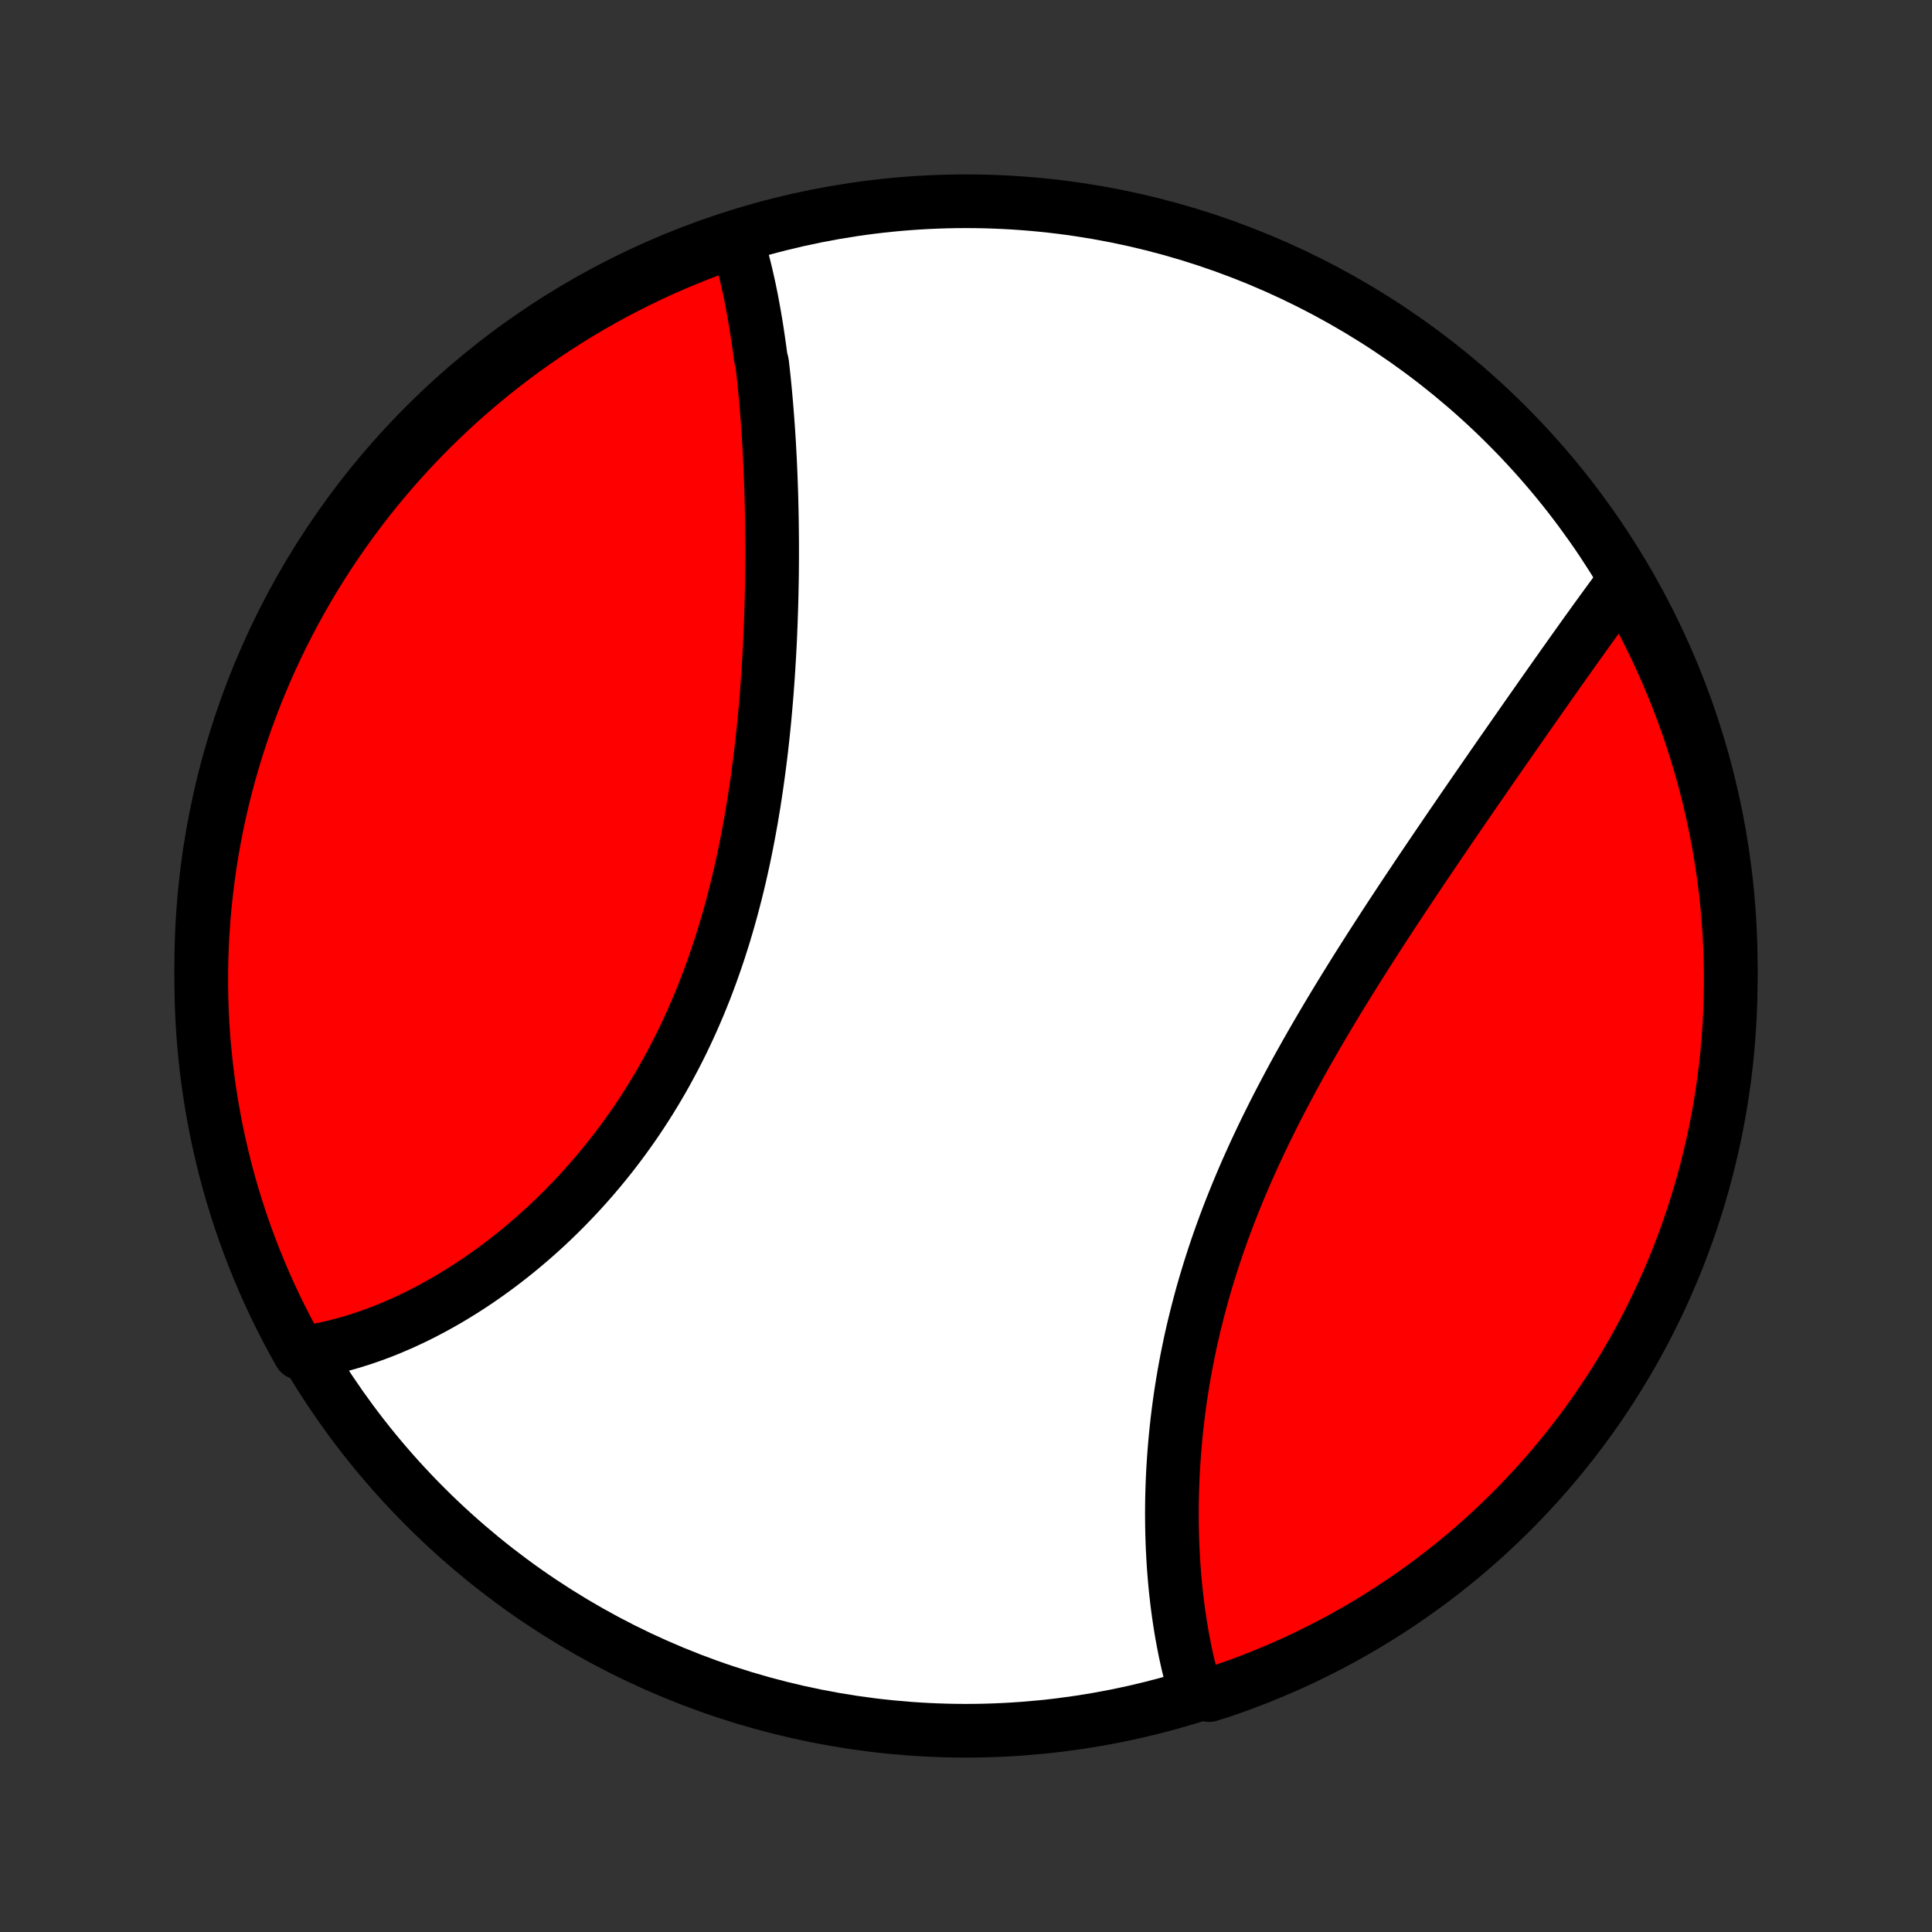 <?xml version="1.0" encoding="utf-8" standalone="no"?>
<!DOCTYPE svg PUBLIC "-//W3C//DTD SVG 1.1//EN"
  "http://www.w3.org/Graphics/SVG/1.1/DTD/svg11.dtd">
<!-- Created with matplotlib (http://matplotlib.org/) -->
<svg height="72pt" version="1.1" viewBox="0 0 72 72" width="72pt" xmlns="http://www.w3.org/2000/svg" xmlns:xlink="http://www.w3.org/1999/xlink">
 <rect x="0" y="0" width="72" height="72" fill="#333333" stroke="none"/>
 <defs>
  <style type="text/css">
*{stroke-linecap:butt;stroke-linejoin:round;}
  </style>
 </defs>
 <g id="figure_1">
  <g id="patch_1">
   <path d="
M0 72
L72 72
L72 0
L0 0
z
" style="fill:none;"/>
  </g>
  <g id="axes_1">
   <g id="PatchCollection_1">
    <defs>
     <path d="
M36 -7.5
C43.558 -7.5 50.808 -10.503 56.153 -15.848
C61.497 -21.192 64.5 -28.442 64.5 -36
C64.5 -43.558 61.497 -50.808 56.153 -56.153
C50.808 -61.497 43.558 -64.5 36 -64.5
C28.442 -64.5 21.192 -61.497 15.848 -56.153
C10.503 -50.808 7.5 -43.558 7.5 -36
C7.5 -28.442 10.503 -21.192 15.848 -15.848
C21.192 -10.503 28.442 -7.5 36 -7.5
z
" id="C0_0_a811fe30f3"/>
     <path d="
M27.472 -62.993
L27.53 -62.802
L27.586 -62.61
L27.64 -62.416
L27.692 -62.221
L27.742 -62.024
L27.791 -61.826
L27.837 -61.626
L27.883 -61.425
L27.927 -61.222
L27.969 -61.018
L28.01 -60.812
L28.049 -60.605
L28.087 -60.396
L28.124 -60.186
L28.16 -59.975
L28.194 -59.762
L28.227 -59.548
L28.259 -59.333
L28.29 -59.116
L28.32 -58.898
L28.349 -58.679
L28.403 -58.458
L28.428 -58.236
L28.453 -58.012
L28.477 -57.787
L28.499 -57.561
L28.521 -57.333
L28.541 -57.104
L28.561 -56.874
L28.58 -56.642
L28.598 -56.409
L28.615 -56.174
L28.632 -55.938
L28.647 -55.701
L28.662 -55.462
L28.675 -55.222
L28.688 -54.981
L28.7 -54.738
L28.711 -54.493
L28.721 -54.248
L28.73 -54
L28.739 -53.752
L28.747 -53.501
L28.753 -53.25
L28.759 -52.996
L28.764 -52.742
L28.768 -52.486
L28.771 -52.228
L28.773 -51.969
L28.775 -51.709
L28.775 -51.447
L28.775 -51.183
L28.773 -50.918
L28.771 -50.652
L28.767 -50.384
L28.762 -50.114
L28.757 -49.843
L28.75 -49.571
L28.742 -49.297
L28.733 -49.022
L28.723 -48.745
L28.712 -48.467
L28.7 -48.187
L28.686 -47.906
L28.671 -47.624
L28.654 -47.34
L28.637 -47.055
L28.618 -46.769
L28.597 -46.481
L28.576 -46.192
L28.552 -45.902
L28.527 -45.611
L28.501 -45.318
L28.473 -45.025
L28.443 -44.73
L28.411 -44.435
L28.378 -44.138
L28.343 -43.84
L28.305 -43.542
L28.266 -43.243
L28.225 -42.943
L28.182 -42.642
L28.137 -42.341
L28.09 -42.039
L28.04 -41.737
L27.989 -41.434
L27.934 -41.131
L27.878 -40.828
L27.819 -40.525
L27.758 -40.221
L27.694 -39.918
L27.627 -39.614
L27.558 -39.311
L27.486 -39.008
L27.411 -38.705
L27.333 -38.403
L27.253 -38.102
L27.169 -37.8
L27.083 -37.5
L26.994 -37.201
L26.901 -36.903
L26.806 -36.605
L26.707 -36.309
L26.605 -36.014
L26.501 -35.721
L26.393 -35.429
L26.282 -35.138
L26.167 -34.849
L26.05 -34.562
L25.929 -34.277
L25.805 -33.994
L25.678 -33.713
L25.548 -33.434
L25.415 -33.157
L25.278 -32.882
L25.139 -32.61
L24.996 -32.341
L24.851 -32.074
L24.703 -31.809
L24.551 -31.547
L24.397 -31.288
L24.24 -31.032
L24.081 -30.779
L23.919 -30.529
L23.754 -30.281
L23.587 -30.037
L23.417 -29.796
L23.245 -29.558
L23.071 -29.323
L22.895 -29.092
L22.716 -28.863
L22.536 -28.639
L22.353 -28.417
L22.169 -28.199
L21.983 -27.984
L21.795 -27.772
L21.606 -27.564
L21.415 -27.36
L21.223 -27.159
L21.03 -26.961
L20.835 -26.767
L20.639 -26.576
L20.442 -26.389
L20.244 -26.206
L20.045 -26.026
L19.845 -25.849
L19.644 -25.676
L19.442 -25.506
L19.24 -25.34
L19.037 -25.178
L18.834 -25.019
L18.63 -24.863
L18.425 -24.711
L18.221 -24.563
L18.015 -24.418
L17.81 -24.276
L17.604 -24.138
L17.398 -24.004
L17.192 -23.873
L16.985 -23.745
L16.779 -23.621
L16.572 -23.5
L16.365 -23.383
L16.158 -23.269
L15.951 -23.159
L15.745 -23.052
L15.538 -22.948
L15.331 -22.848
L15.124 -22.752
L14.918 -22.658
L14.711 -22.569
L14.505 -22.482
L14.298 -22.399
L14.092 -22.32
L13.886 -22.244
L13.68 -22.171
L13.474 -22.102
L13.268 -22.037
L13.063 -21.974
L12.857 -21.916
L12.652 -21.861
L12.447 -21.809
L12.241 -21.761
L12.036 -21.717
L11.831 -21.676
L11.627 -21.639
L11.422 -21.606
L11.172 -21.576
L10.932 -22.006
L10.699 -22.442
L10.474 -22.881
L10.256 -23.325
L10.047 -23.772
L9.845 -24.224
L9.652 -24.678
L9.466 -25.137
L9.289 -25.598
L9.119 -26.063
L8.958 -26.53
L8.805 -27.001
L8.66 -27.474
L8.524 -27.95
L8.396 -28.428
L8.277 -28.909
L8.166 -29.392
L8.063 -29.877
L7.969 -30.364
L7.883 -30.852
L7.806 -31.342
L7.738 -31.833
L7.678 -32.326
L7.627 -32.82
L7.584 -33.315
L7.55 -33.81
L7.525 -34.306
L7.509 -34.803
L7.501 -35.3
L7.502 -35.798
L7.511 -36.295
L7.529 -36.792
L7.556 -37.29
L7.592 -37.786
L7.636 -38.282
L7.689 -38.778
L7.75 -39.273
L7.82 -39.766
L7.899 -40.259
L7.986 -40.75
L8.081 -41.239
L8.186 -41.727
L8.298 -42.214
L8.419 -42.698
L8.549 -43.181
L8.687 -43.661
L8.833 -44.139
L8.988 -44.614
L9.15 -45.087
L9.321 -45.557
L9.5 -46.025
L9.687 -46.489
L9.882 -46.949
L10.085 -47.407
L10.296 -47.861
L10.515 -48.312
L10.742 -48.758
L10.976 -49.201
L11.218 -49.64
L11.467 -50.075
L11.724 -50.505
L11.988 -50.931
L12.26 -51.352
L12.539 -51.769
L12.825 -52.181
L13.118 -52.588
L13.418 -52.99
L13.725 -53.387
L14.038 -53.778
L14.359 -54.164
L14.686 -54.545
L15.019 -54.919
L15.359 -55.289
L15.705 -55.652
L16.057 -56.009
L16.416 -56.36
L16.78 -56.705
L17.15 -57.044
L17.526 -57.376
L17.908 -57.702
L18.295 -58.021
L18.687 -58.333
L19.085 -58.639
L19.488 -58.938
L19.896 -59.229
L20.309 -59.514
L20.726 -59.791
L21.148 -60.062
L21.575 -60.325
L22.006 -60.58
L22.442 -60.828
L22.881 -61.068
L23.325 -61.301
L23.772 -61.526
L24.224 -61.744
L24.678 -61.953
L25.137 -62.155
L25.598 -62.348
L26.063 -62.534
L26.53 -62.711
z
" id="C0_1_e65678b85f"/>
     <path d="
M60.458 -50.26
L60.333 -50.093
L60.208 -49.924
L60.083 -49.754
L59.957 -49.582
L59.831 -49.41
L59.704 -49.236
L59.577 -49.06
L59.449 -48.884
L59.321 -48.706
L59.192 -48.527
L59.063 -48.347
L58.933 -48.165
L58.803 -47.983
L58.672 -47.799
L58.54 -47.614
L58.408 -47.427
L58.275 -47.24
L58.142 -47.051
L58.007 -46.861
L57.873 -46.67
L57.737 -46.478
L57.601 -46.284
L57.464 -46.09
L57.327 -45.894
L57.188 -45.696
L57.049 -45.498
L56.909 -45.298
L56.769 -45.097
L56.628 -44.895
L56.486 -44.692
L56.343 -44.487
L56.2 -44.281
L56.055 -44.074
L55.91 -43.866
L55.765 -43.656
L55.618 -43.445
L55.471 -43.232
L55.323 -43.018
L55.174 -42.803
L55.024 -42.587
L54.874 -42.369
L54.723 -42.15
L54.571 -41.929
L54.419 -41.707
L54.266 -41.483
L54.111 -41.258
L53.957 -41.032
L53.802 -40.804
L53.646 -40.575
L53.489 -40.344
L53.332 -40.112
L53.174 -39.878
L53.015 -39.643
L52.856 -39.407
L52.697 -39.168
L52.537 -38.929
L52.376 -38.688
L52.215 -38.445
L52.054 -38.2
L51.892 -37.955
L51.73 -37.708
L51.568 -37.459
L51.406 -37.208
L51.243 -36.956
L51.08 -36.703
L50.918 -36.448
L50.755 -36.192
L50.592 -35.934
L50.429 -35.674
L50.267 -35.413
L50.105 -35.151
L49.943 -34.887
L49.781 -34.621
L49.62 -34.354
L49.46 -34.086
L49.3 -33.816
L49.141 -33.545
L48.983 -33.272
L48.825 -32.998
L48.669 -32.723
L48.514 -32.446
L48.359 -32.168
L48.206 -31.889
L48.055 -31.608
L47.905 -31.326
L47.756 -31.043
L47.609 -30.759
L47.464 -30.474
L47.321 -30.188
L47.179 -29.9
L47.04 -29.612
L46.903 -29.323
L46.767 -29.032
L46.635 -28.741
L46.504 -28.45
L46.376 -28.157
L46.251 -27.864
L46.128 -27.57
L46.008 -27.275
L45.89 -26.98
L45.775 -26.684
L45.664 -26.389
L45.555 -26.092
L45.449 -25.796
L45.346 -25.499
L45.246 -25.202
L45.15 -24.905
L45.056 -24.608
L44.966 -24.312
L44.878 -24.015
L44.794 -23.719
L44.714 -23.423
L44.636 -23.127
L44.562 -22.832
L44.49 -22.537
L44.422 -22.243
L44.357 -21.95
L44.296 -21.657
L44.237 -21.366
L44.182 -21.075
L44.129 -20.785
L44.08 -20.497
L44.034 -20.209
L43.99 -19.923
L43.95 -19.638
L43.913 -19.354
L43.878 -19.072
L43.847 -18.791
L43.818 -18.511
L43.792 -18.234
L43.769 -17.957
L43.748 -17.683
L43.73 -17.41
L43.714 -17.14
L43.701 -16.871
L43.691 -16.603
L43.683 -16.338
L43.677 -16.075
L43.674 -15.814
L43.673 -15.555
L43.675 -15.297
L43.678 -15.043
L43.684 -14.79
L43.692 -14.539
L43.702 -14.29
L43.715 -14.044
L43.729 -13.8
L43.745 -13.558
L43.764 -13.319
L43.784 -13.081
L43.806 -12.846
L43.831 -12.614
L43.857 -12.383
L43.885 -12.155
L43.915 -11.93
L43.947 -11.706
L43.981 -11.485
L44.016 -11.267
L44.053 -11.051
L44.093 -10.837
L44.134 -10.625
L44.176 -10.416
L44.221 -10.209
L44.267 -10.005
L44.316 -9.803
L44.366 -9.604
L44.417 -9.406
L44.471 -9.212
L44.527 -9.019
L45.059 -8.829
L45.529 -8.978
L45.996 -9.14
L46.46 -9.311
L46.922 -9.489
L47.379 -9.676
L47.834 -9.87
L48.284 -10.073
L48.731 -10.283
L49.174 -10.502
L49.613 -10.728
L50.048 -10.961
L50.479 -11.203
L50.905 -11.452
L51.327 -11.708
L51.744 -11.972
L52.156 -12.243
L52.563 -12.522
L52.965 -12.807
L53.363 -13.1
L53.754 -13.399
L54.141 -13.706
L54.522 -14.019
L54.897 -14.339
L55.266 -14.665
L55.63 -14.999
L55.987 -15.338
L56.339 -15.684
L56.684 -16.036
L57.023 -16.394
L57.356 -16.758
L57.682 -17.128
L58.002 -17.503
L58.314 -17.884
L58.62 -18.271
L58.92 -18.663
L59.212 -19.061
L59.497 -19.463
L59.775 -19.871
L60.045 -20.283
L60.309 -20.701
L60.565 -21.123
L60.813 -21.549
L61.054 -21.98
L61.287 -22.415
L61.513 -22.855
L61.731 -23.298
L61.941 -23.745
L62.143 -24.196
L62.337 -24.651
L62.523 -25.108
L62.701 -25.57
L62.871 -26.034
L63.032 -26.502
L63.186 -26.972
L63.331 -27.445
L63.468 -27.921
L63.596 -28.399
L63.716 -28.88
L63.828 -29.363
L63.931 -29.847
L64.026 -30.334
L64.112 -30.822
L64.189 -31.312
L64.258 -31.803
L64.319 -32.296
L64.37 -32.79
L64.413 -33.285
L64.448 -33.78
L64.474 -34.276
L64.491 -34.773
L64.499 -35.27
L64.499 -35.767
L64.49 -36.265
L64.472 -36.762
L64.446 -37.259
L64.411 -37.756
L64.367 -38.252
L64.315 -38.748
L64.254 -39.242
L64.184 -39.736
L64.106 -40.229
L64.02 -40.72
L63.925 -41.21
L63.821 -41.698
L63.709 -42.184
L63.588 -42.669
L63.459 -43.151
L63.322 -43.632
L63.176 -44.11
L63.022 -44.586
L62.86 -45.059
L62.69 -45.529
L62.511 -45.996
L62.324 -46.46
L62.13 -46.922
L61.927 -47.379
L61.717 -47.834
L61.498 -48.284
L61.272 -48.731
L61.038 -49.174
z
" id="C0_2_d99282dd4e"/>
    </defs>
    <g clip-path="url(#p1bffca34e9)">
     <use style="fill:#ffffff;stroke:#000000;stroke-width:2.0;" x="0.0" xlink:href="#C0_0_a811fe30f3" y="72.0"/>
    </g>
    <g clip-path="url(#p1bffca34e9)">
     <use style="fill:#ff0000;stroke:#000000;stroke-width:2.0;" x="0.0" xlink:href="#C0_1_e65678b85f" y="72.0"/>
    </g>
    <g clip-path="url(#p1bffca34e9)">
     <use style="fill:#ff0000;stroke:#000000;stroke-width:2.0;" x="0.0" xlink:href="#C0_2_d99282dd4e" y="72.0"/>
    </g>
   </g>
  </g>
 </g>
 <defs>
  <clipPath id="p1bffca34e9">
   <rect height="72.0" width="72.0" x="0.0" y="0.0"/>
  </clipPath>
 </defs>
</svg>
